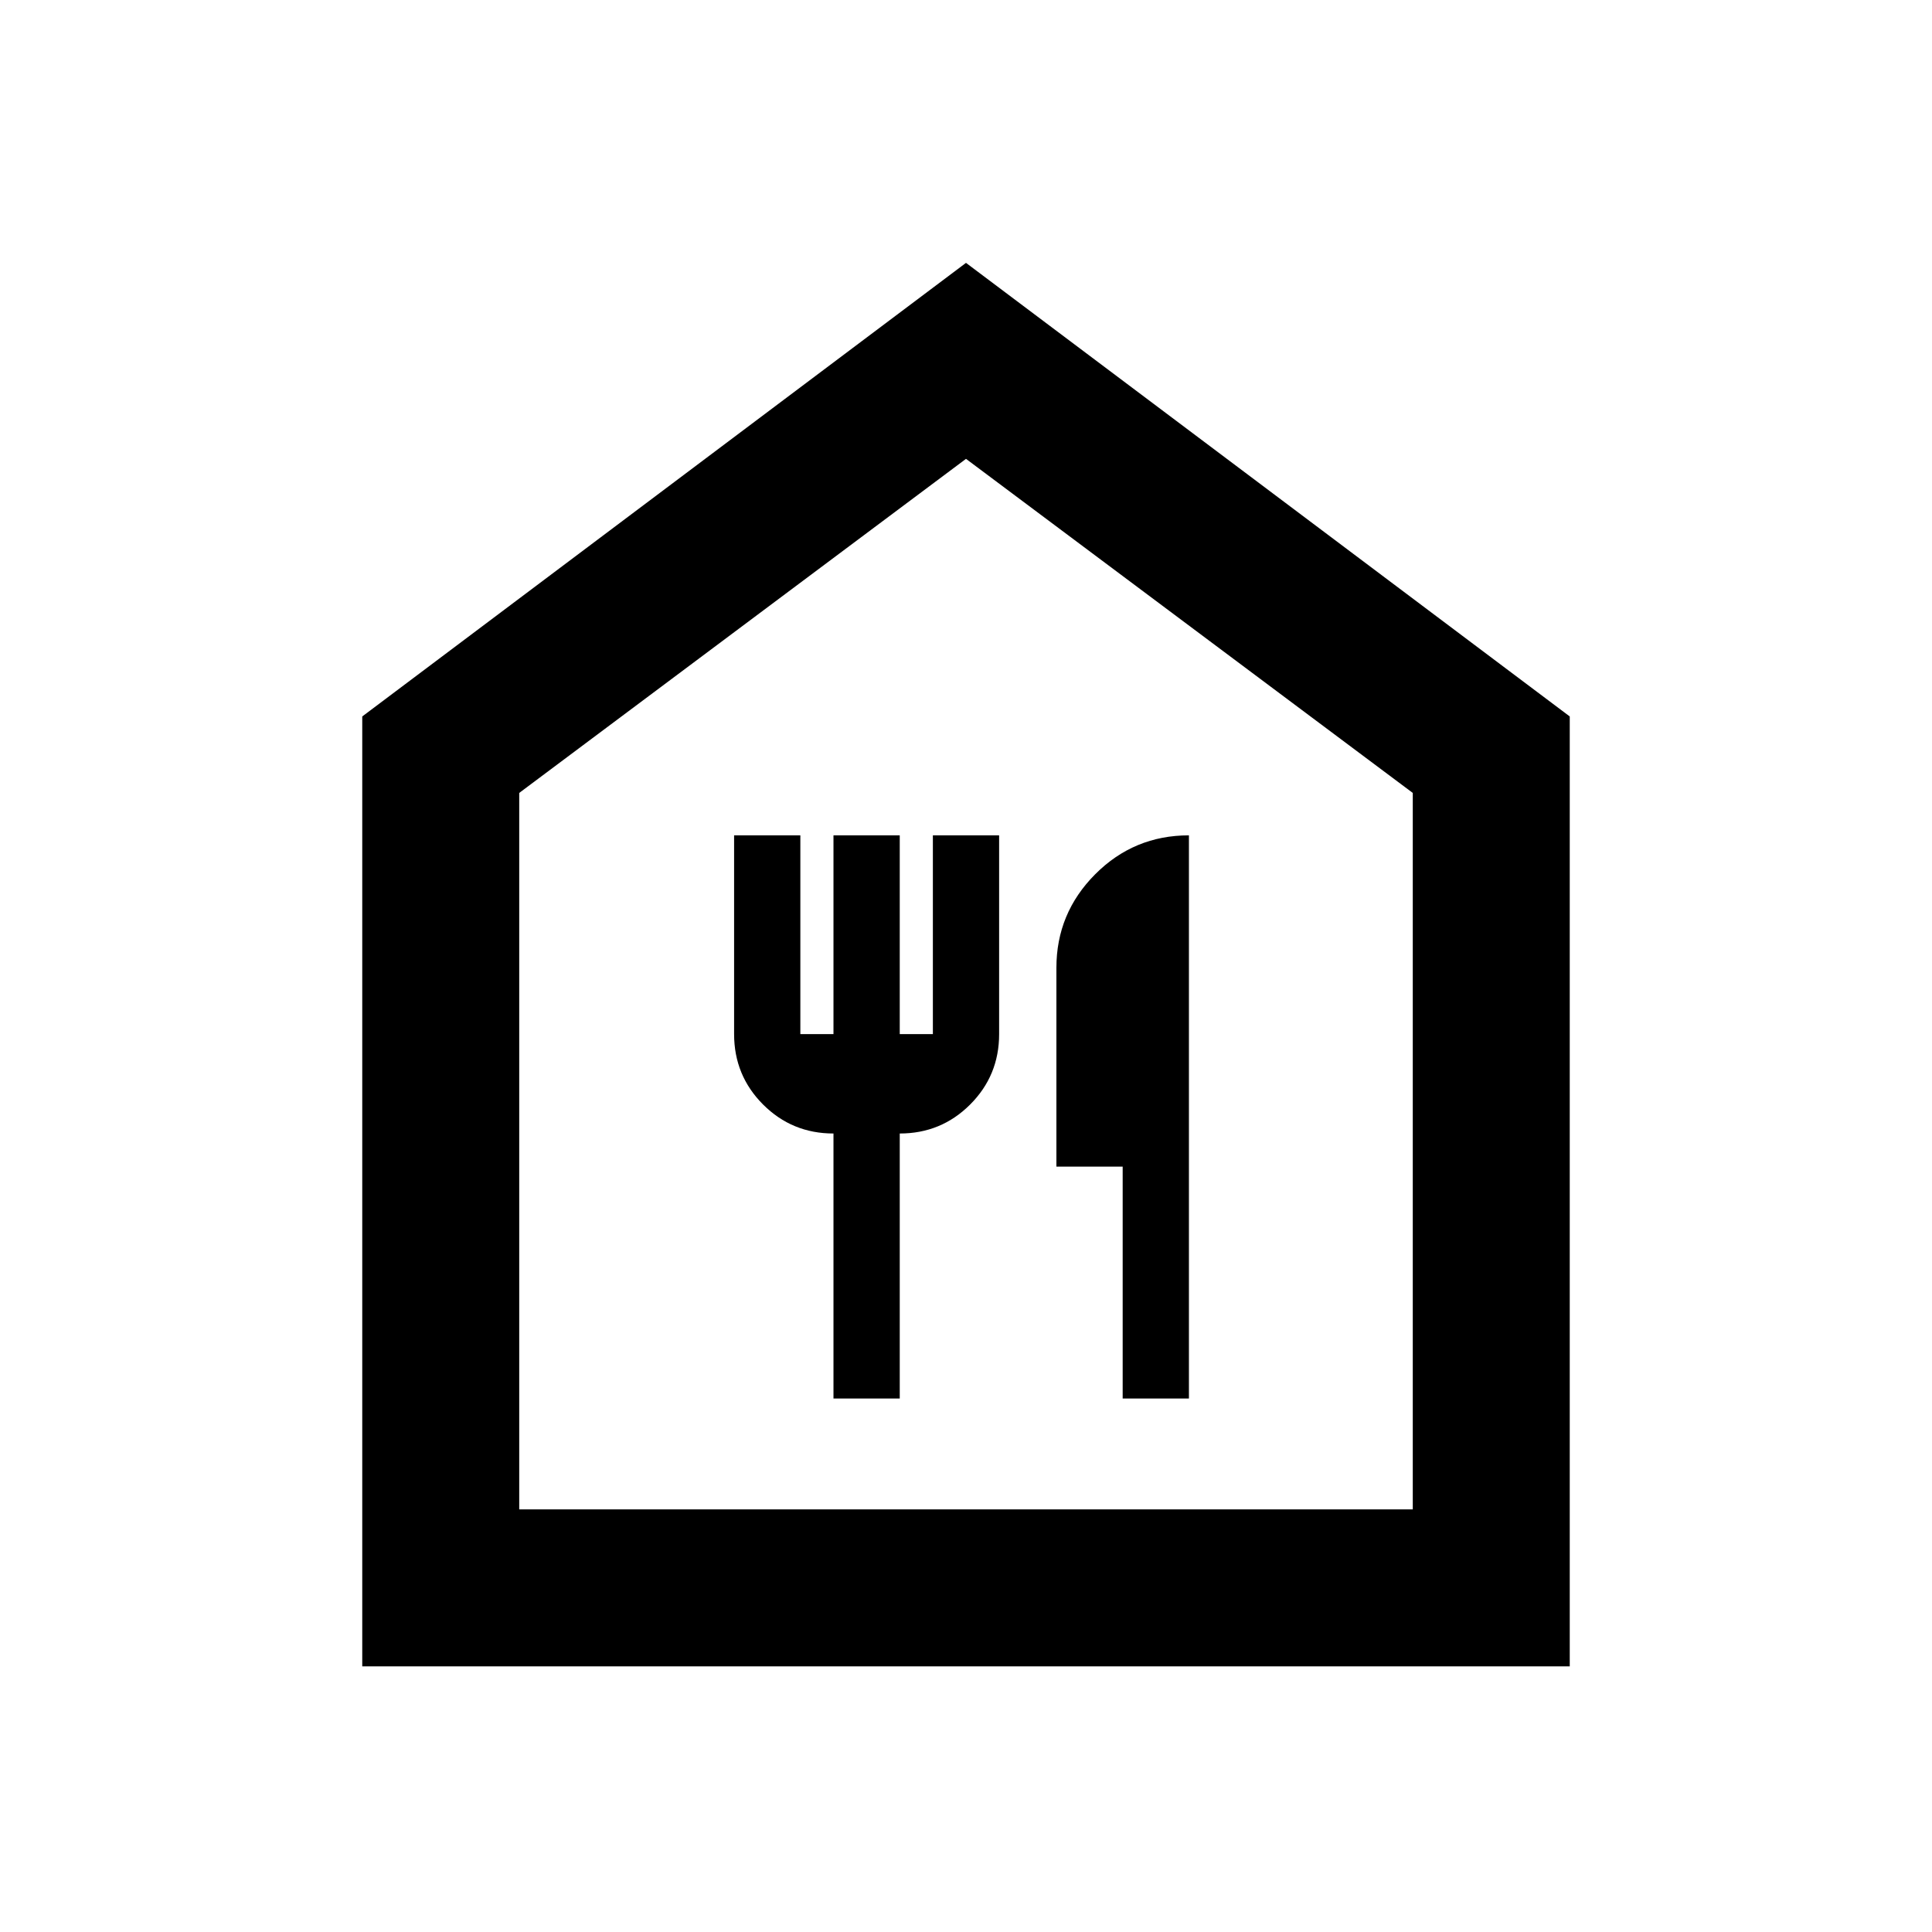 <svg xmlns="http://www.w3.org/2000/svg" height="20" viewBox="0 -960 960 960" width="20"><path d="M414.15-265.08h32.93v-131.69q20.57 0 34.98-14.4 14.4-14.41 14.4-34.98v-98.77h-32.92v98.77h-16.46v-98.77h-32.93v98.77h-16.46v-98.77h-32.92v98.77q0 20.57 14.4 34.98 14.41 14.4 34.98 14.4v131.69Zm143.7 0h32.92v-279.84q-27.31 0-46.58 19.34t-19.27 46.5v98.77h32.93v115.23ZM180-132v-472l300-225.38L780-604v472H180Zm78-78h444v-356L480-732 258-566v356Zm222-261Z"/></svg>